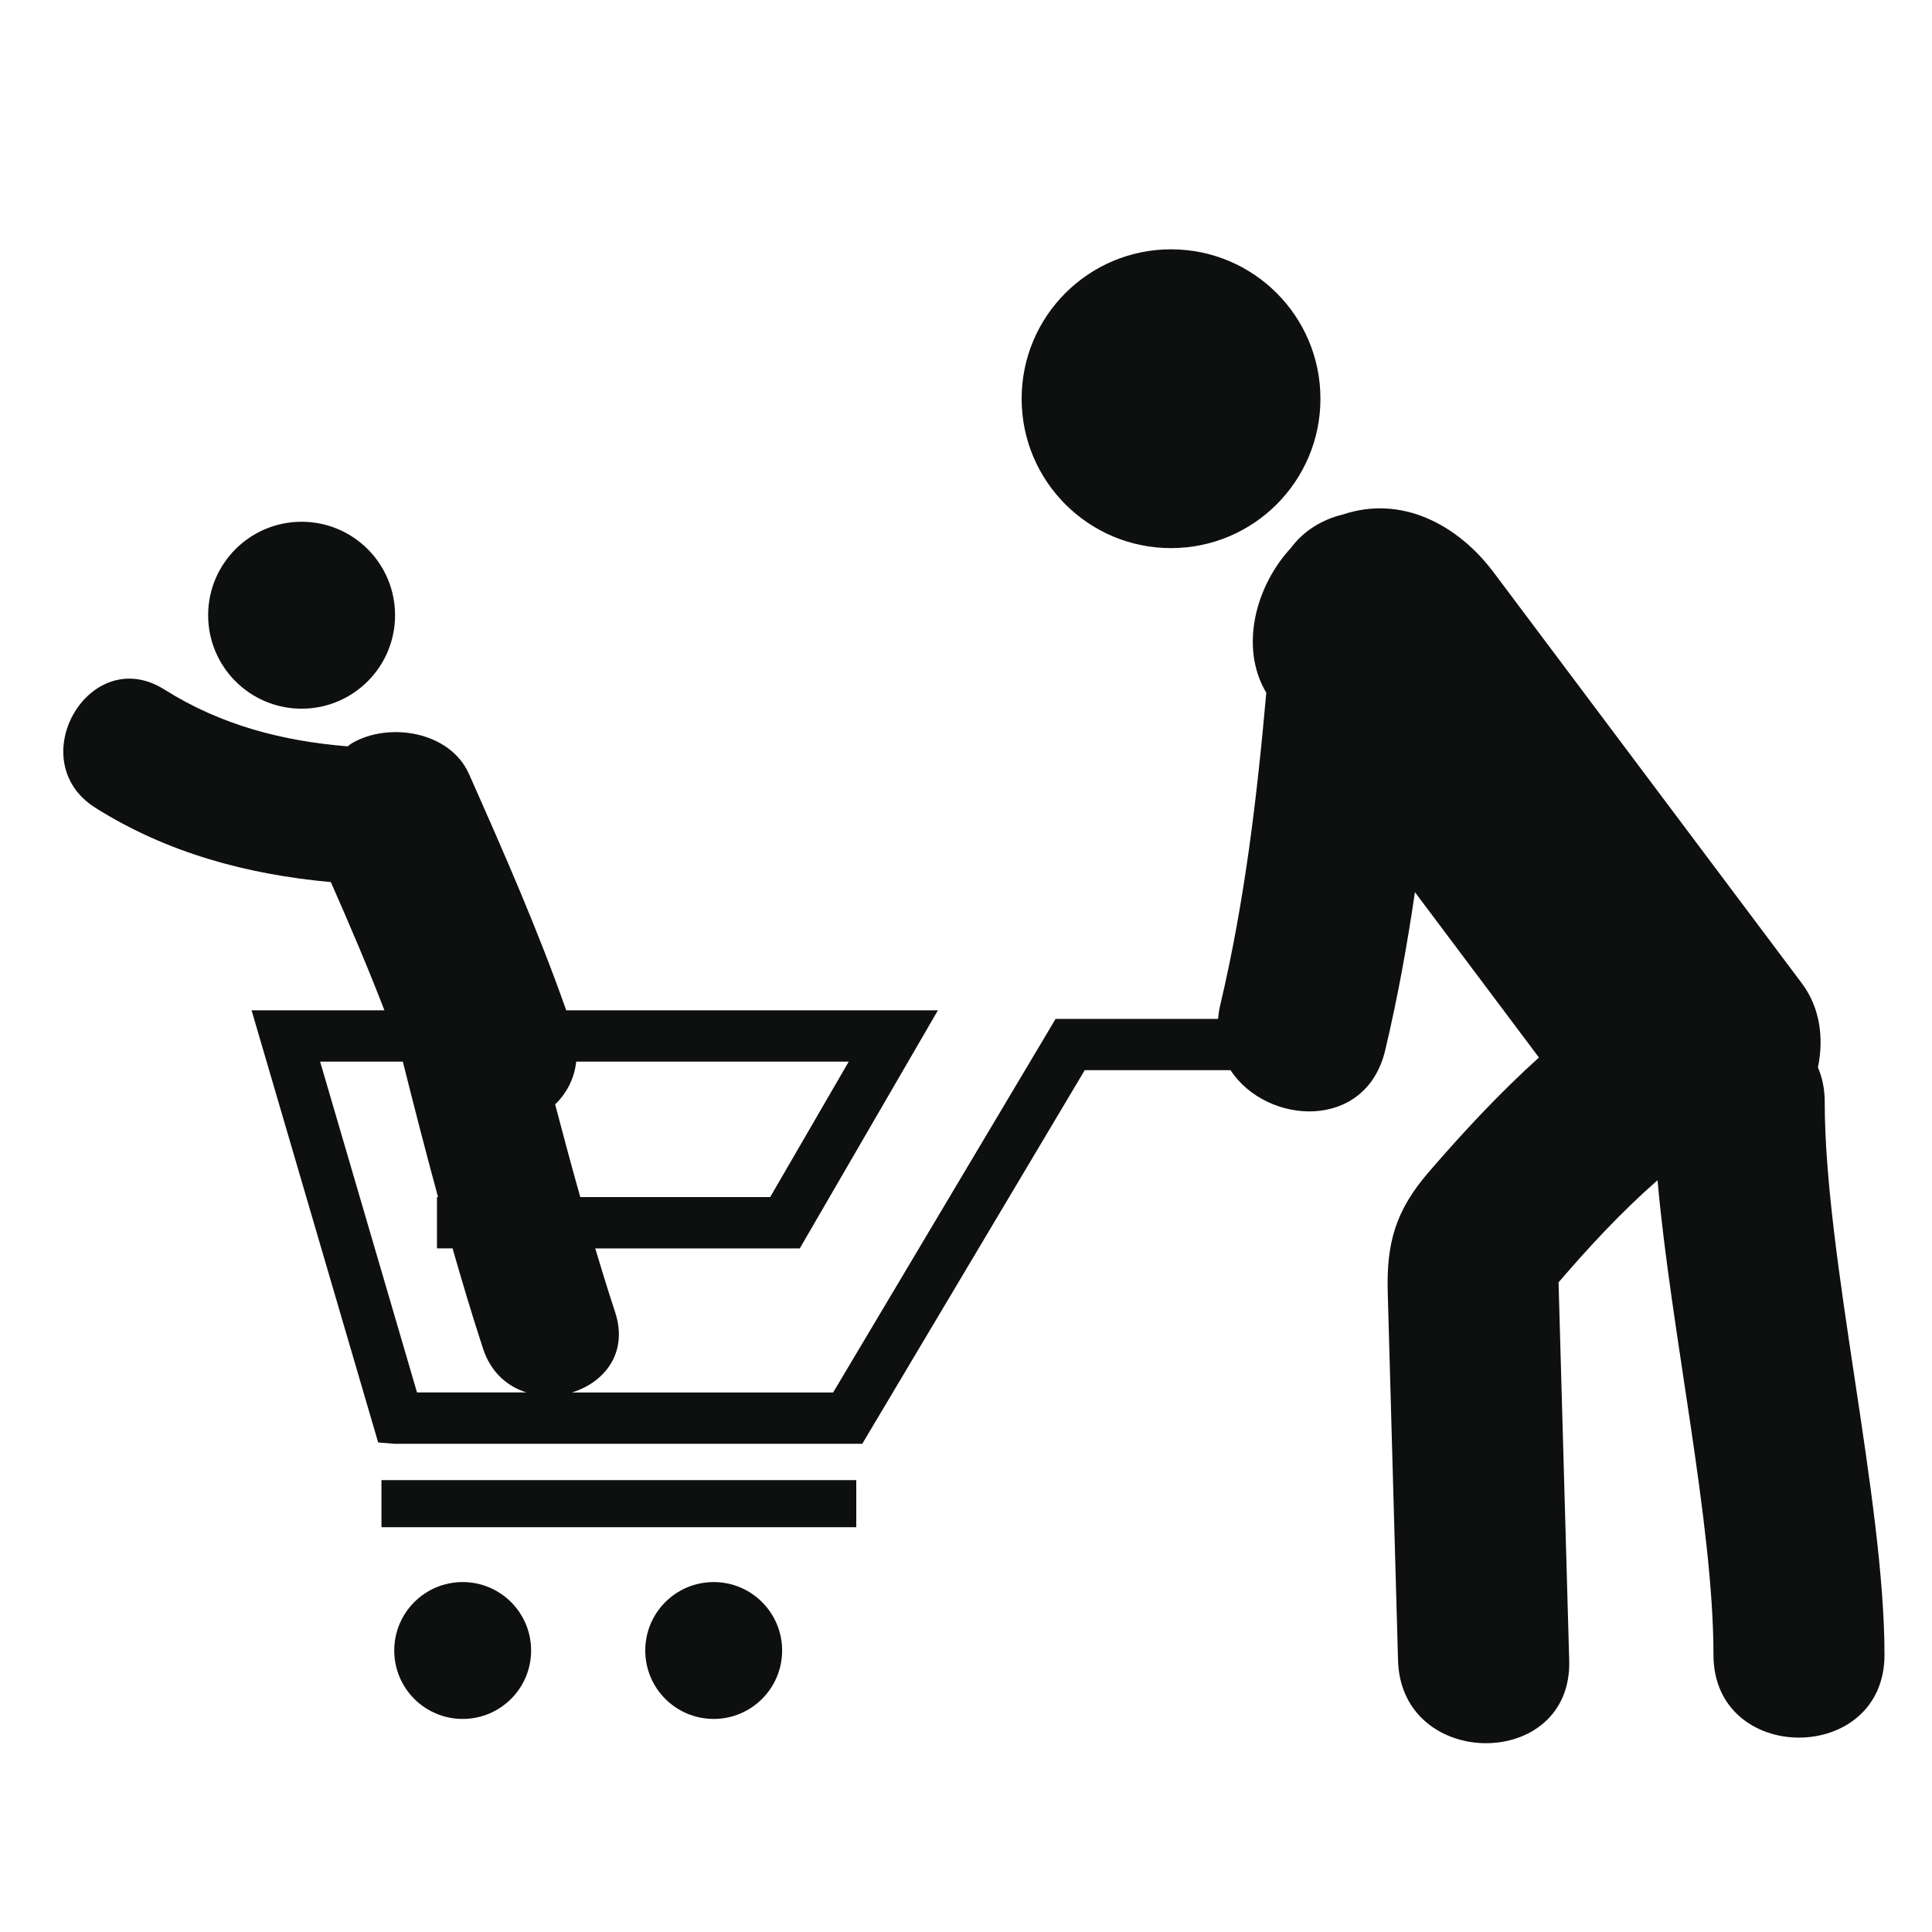 <?xml version="1.0" encoding="utf-8"?>
<!-- Generator: Adobe Illustrator 17.0.0, SVG Export Plug-In . SVG Version: 6.00 Build 0)  -->
<!DOCTYPE svg PUBLIC "-//W3C//DTD SVG 1.1//EN" "http://www.w3.org/Graphics/SVG/1.1/DTD/svg11.dtd">
<svg version="1.1" id="Capa_1" xmlns="http://www.w3.org/2000/svg" xmlns:xlink="http://www.w3.org/1999/xlink" x="0px" y="0px"
	 width="64px" height="64px" viewBox="0 0 64 64" enable-background="new 0 0 64 64" xml:space="preserve">
<path fill="#0E0F0F" d="M60.446,36.492c0-0.431-0.086-0.805-0.224-1.134c0.2-0.967,0.072-1.977-0.536-2.788
	c-3.4-4.533-6.802-9.069-10.202-13.603c-1.216-1.622-3.081-2.565-4.995-1.925c-0.672,0.16-1.3,0.532-1.728,1.112
	c-1.166,1.256-1.71,3.292-0.814,4.793c-0.307,3.473-0.717,6.926-1.522,10.334c-0.04,0.162-0.061,0.317-0.074,0.471h-5.383
	l-7.369,12.375h-8.652c1.057-0.323,1.875-1.296,1.431-2.657c-0.231-0.702-0.448-1.407-0.66-2.114h6.775l4.577-7.888H18.757
	c-0.938-2.663-2.076-5.25-3.222-7.83c-0.628-1.414-2.657-1.732-3.877-1.018c-0.052,0.031-0.092,0.07-0.142,0.104
	c-2.148-0.176-4.184-0.694-6.069-1.882c-2.481-1.564-4.753,2.36-2.289,3.916c2.384,1.503,5.05,2.212,7.802,2.463
	c0.62,1.405,1.222,2.816,1.775,4.247H8.334l4.193,14.315l0.533,0.044h15.504l7.369-12.376h4.83c1.188,1.816,4.485,2.036,5.124-0.662
	c0.411-1.732,0.728-3.479,0.984-5.236c1.37,1.826,2.74,3.652,4.108,5.478c-1.306,1.18-2.513,2.477-3.639,3.782
	c-1.117,1.29-1.416,2.364-1.369,4.014c0.113,4.06,0.228,8.12,0.341,12.18c0.104,3.647,5.771,3.657,5.67,0
	c-0.117-4.175-0.234-8.352-0.353-12.527c1.014-1.182,2.098-2.351,3.279-3.383c0.441,4.989,1.853,11.362,1.853,15.723
	c0,3.654,5.665,3.654,5.665,0C62.428,49.654,60.446,41.656,60.446,36.492z M13.814,46.126l-3.21-10.959h2.74
	c0.377,1.501,0.761,2.997,1.167,4.488h-0.036v1.7h0.517c0.319,1.111,0.649,2.22,1.009,3.319c0.261,0.796,0.811,1.255,1.437,1.452
	H13.814z M19.087,35.167h9.029l-2.603,4.488h-6.29c-0.289-1.021-0.564-2.044-0.833-3.071C18.769,36.216,19.027,35.735,19.087,35.167
	z M33.843,13.208c0-2.733,2.216-4.949,4.949-4.949s4.949,2.216,4.949,4.949s-2.216,4.949-4.949,4.949S33.843,15.941,33.843,13.208z
	 M25.909,54.675c0,1.252-1.015,2.267-2.267,2.267c-1.252,0-2.267-1.015-2.267-2.267s1.015-2.267,2.267-2.267
	C24.894,52.408,25.909,53.423,25.909,54.675z M17.594,54.675c0,1.252-1.015,2.267-2.267,2.267c-1.252,0-2.267-1.015-2.267-2.267
	s1.015-2.267,2.267-2.267C16.579,52.408,17.594,53.423,17.594,54.675z M12.636,49.031h15.729v1.56H12.636V49.031z M6.895,20.38
	c0-1.71,1.386-3.096,3.096-3.096c1.71,0,3.096,1.386,3.096,3.096c0,1.71-1.386,3.096-3.096,3.096
	C8.281,23.476,6.895,22.09,6.895,20.38z"/>
</svg>
